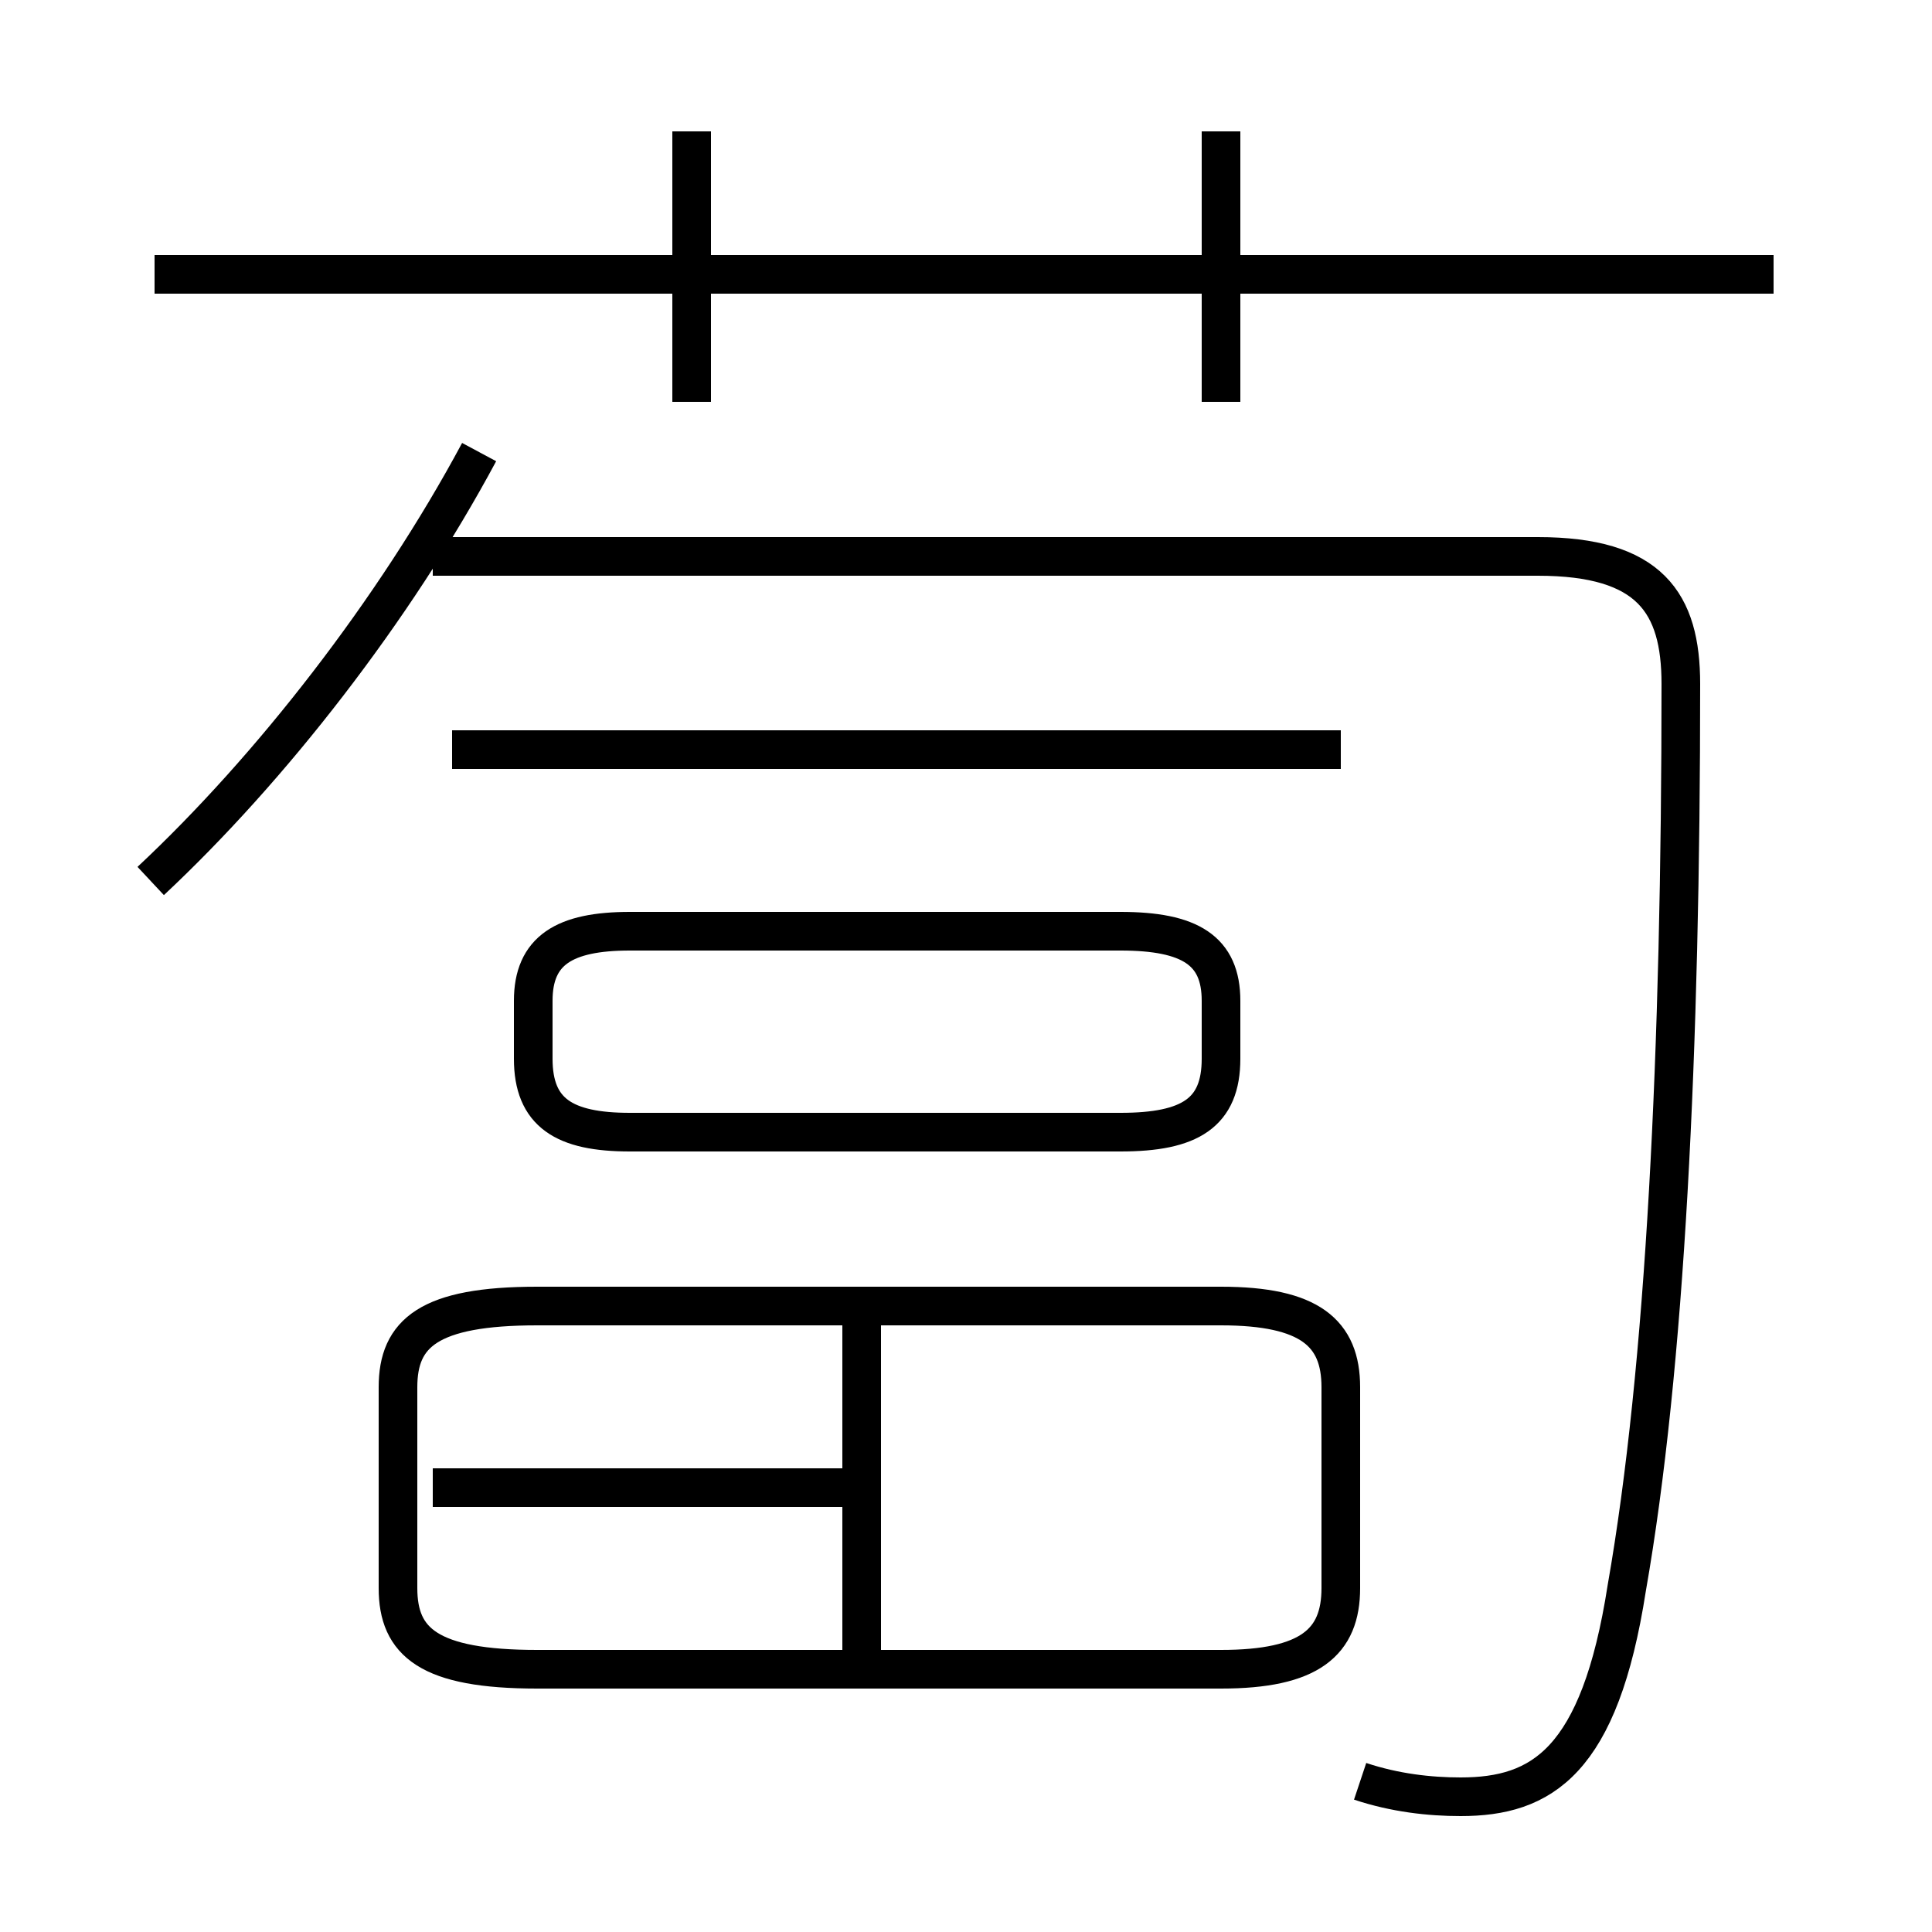 <?xml version='1.0' encoding='utf8'?>
<svg viewBox="0.0 -6.0 50.0 50.0" version="1.1" xmlns="http://www.w3.org/2000/svg">
<rect x="0.0" y="-6.0" width="50.0" height="50.0" fill="#808080" stroke="none"/>
<rect x="-1000" y="-1000" width="2000" height="2000" stroke="white" fill="white"/>
<g style="fill:white;stroke:#000000;  stroke-width:1">
<path d="M 35.2 2.1 C 36.1 2.4 37.0 2.5 37.8 2.5 C 39.9 2.5 41.4 1.6 42.1 -2.9 C 43.1 -8.6 43.5 -16.8 43.5 -26.3 C 43.5 -28.4 42.7 -29.6 39.8 -29.6 L 11.2 -29.6 M 22.3 -1.1 L 22.3 -9.8 M 13.9 -0.8 L 31.6 -0.8 C 33.9 -0.8 34.7 -1.5 34.7 -2.9 L 34.7 -8.1 C 34.7 -9.5 33.9 -10.2 31.6 -10.2 L 13.9 -10.2 C 11.1 -10.2 10.3 -9.5 10.3 -8.1 L 10.3 -2.9 C 10.3 -1.5 11.1 -0.8 13.9 -0.8 Z M 21.9 -5.5 L 11.2 -5.5 M 16.3 -14.7 L 29.0 -14.7 C 30.8 -14.7 31.6 -15.2 31.6 -16.6 L 31.6 -18.1 C 31.6 -19.4 30.8 -19.9 29.0 -19.9 L 16.3 -19.9 C 14.6 -19.9 13.8 -19.4 13.8 -18.1 L 13.8 -16.6 C 13.8 -15.2 14.6 -14.7 16.3 -14.7 Z M 3.9 -21.2 C 7.0 -24.1 10.2 -28.2 12.4 -32.3 M 34.7 -24.6 L 11.7 -24.6 M 17.9 -33.6 L 17.9 -40.6 M 45.9 -36.9 L 4.0 -36.9 M 31.6 -33.6 L 31.6 -40.6" transform="translate(0.0, 38.0)" />
</g>
</svg>
